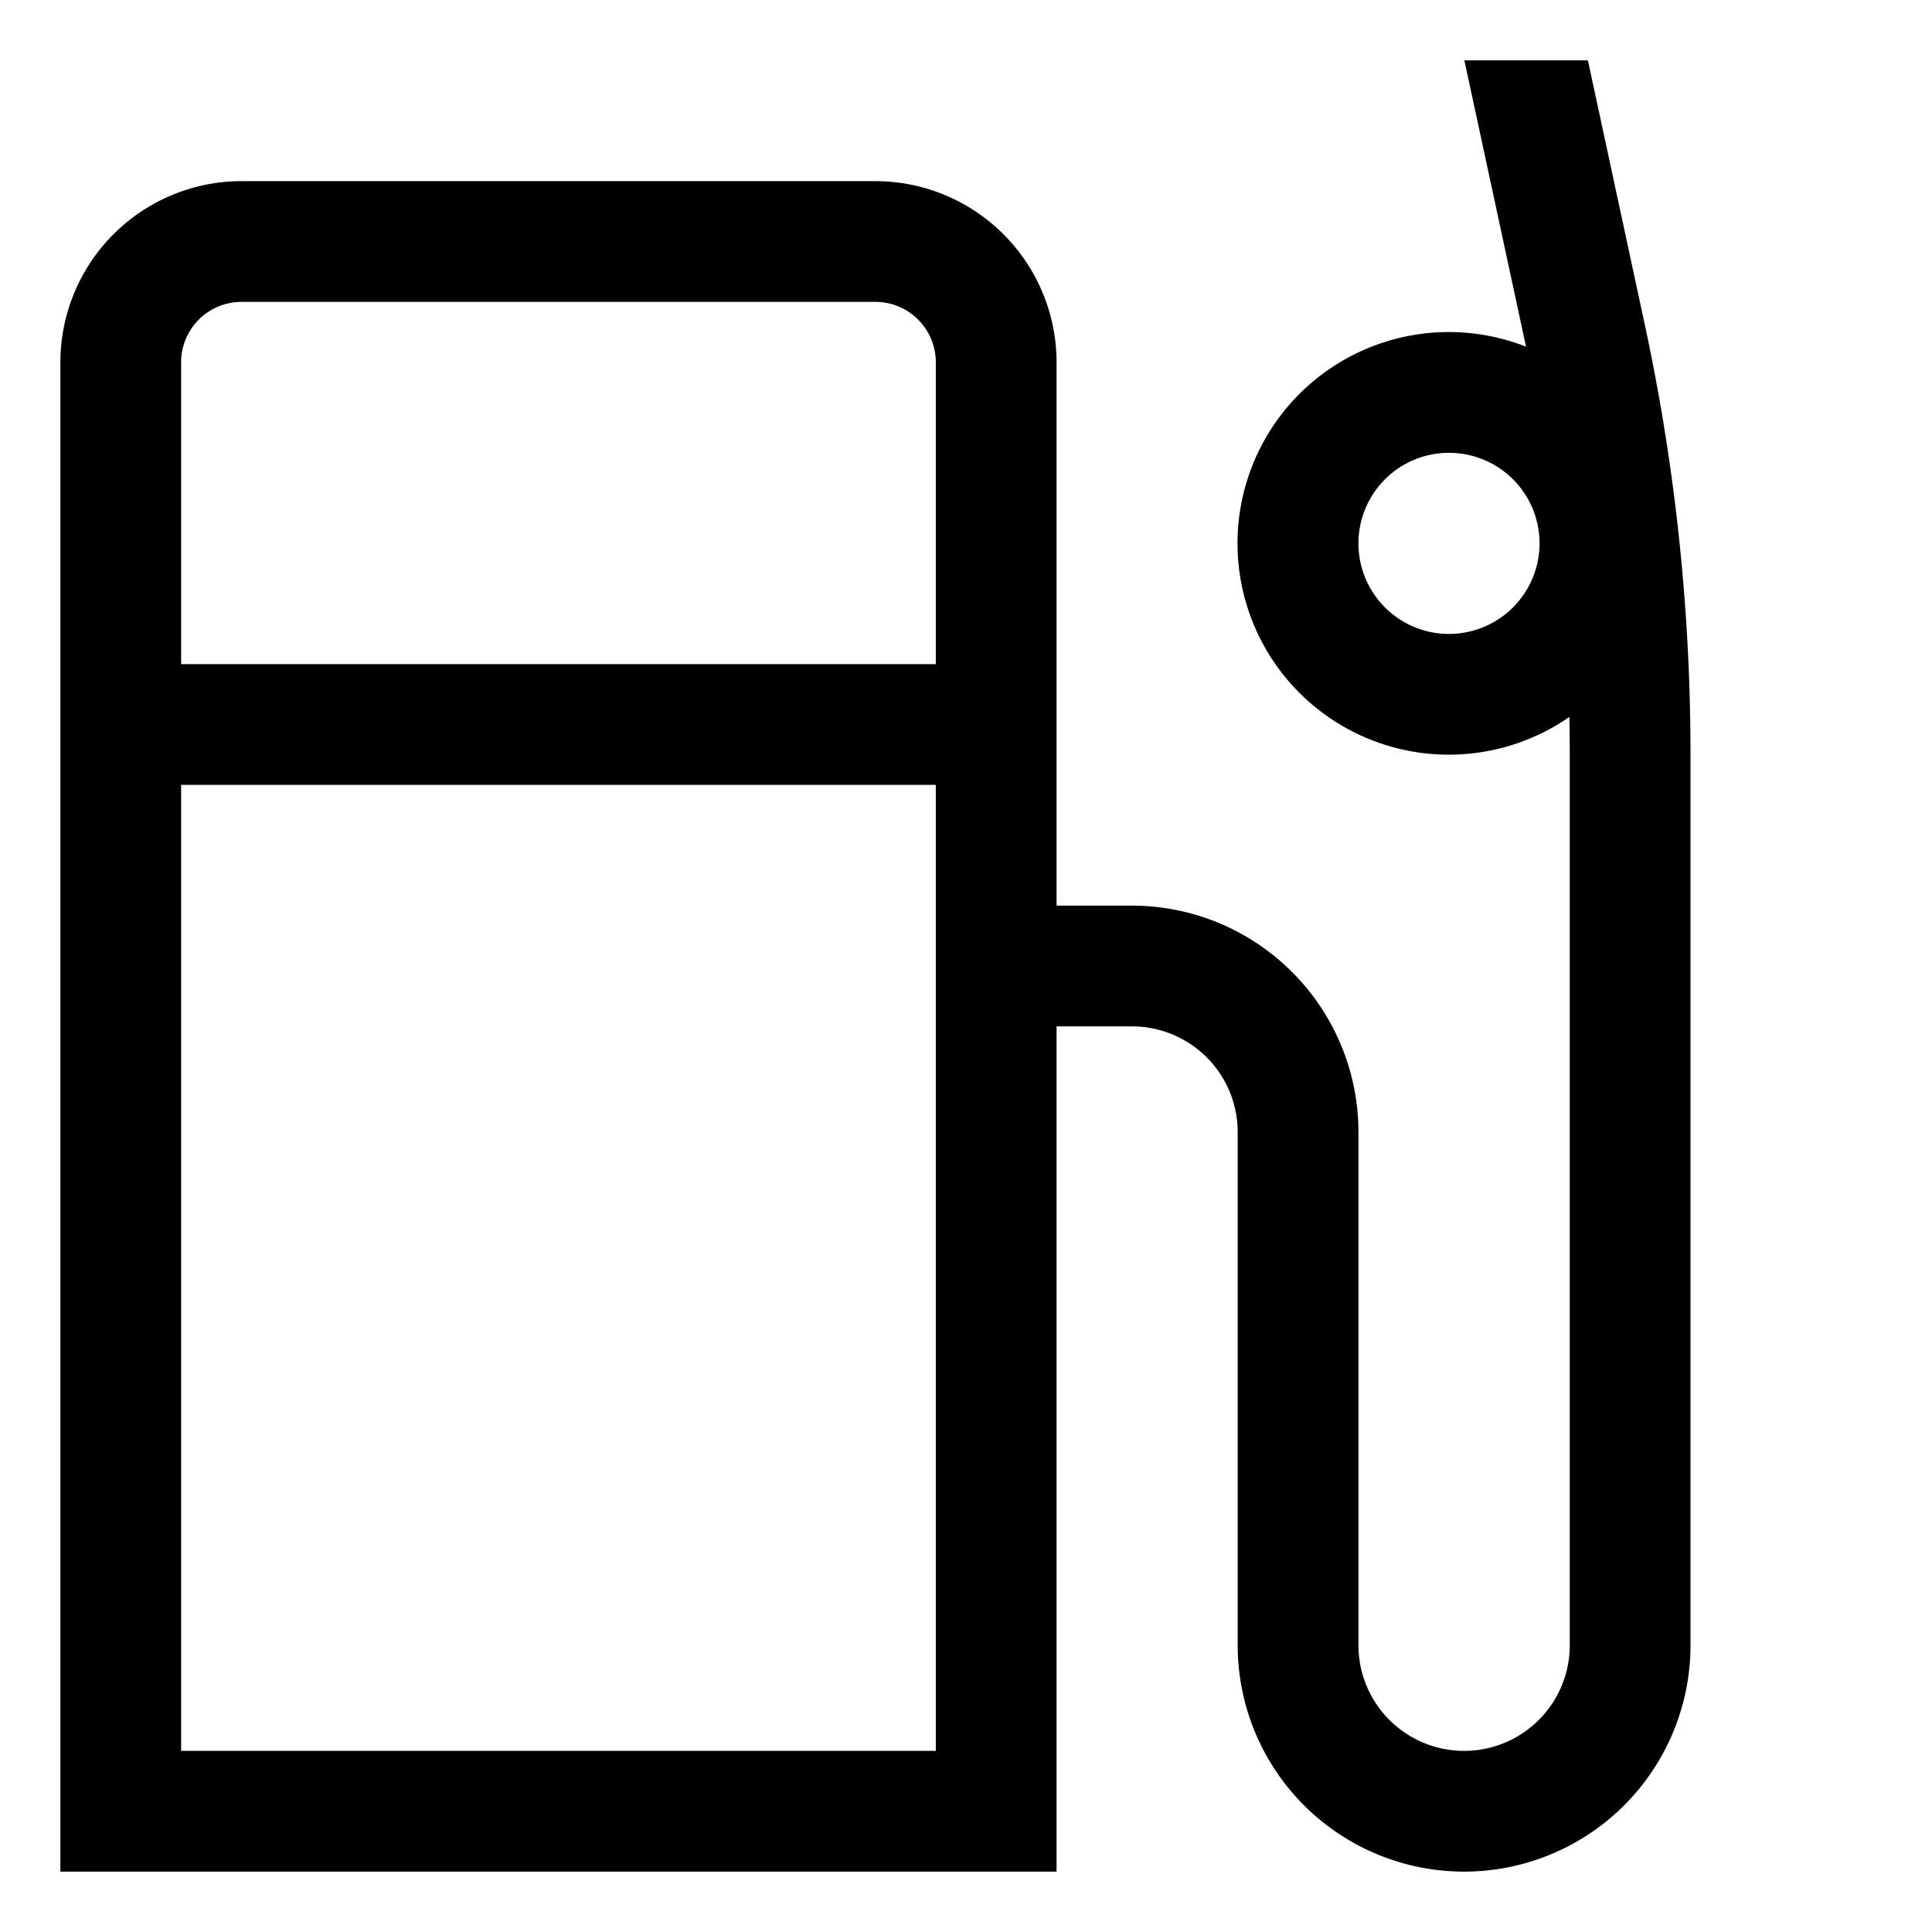 <svg xmlns="http://www.w3.org/2000/svg" viewBox="0 0 512 512">
  <path fill="currentColor" d="M420.811,16H388.078l16.333,75.868A56,56,0,1,0,415.9,189.991c.063,3.239.105,6.477.105,9.715V436a28,28,0,0,1-56,0V300a60.068,60.068,0,0,0-60-60H280V96a48.055,48.055,0,0,0-48-48H64A48.055,48.055,0,0,0,16,96V496H280V272h20a28.032,28.032,0,0,1,28,28V436a60,60,0,0,0,120,0V199.706A540.433,540.433,0,0,0,435.918,86.175ZM384,168a24,24,0,1,1,24-24A24.027,24.027,0,0,1,384,168ZM248,464H48V208H248Zm0-288H48V96A16.019,16.019,0,0,1,64,80H232a16.019,16.019,0,0,1,16,16Z" class="ci-primary"/>
</svg>
